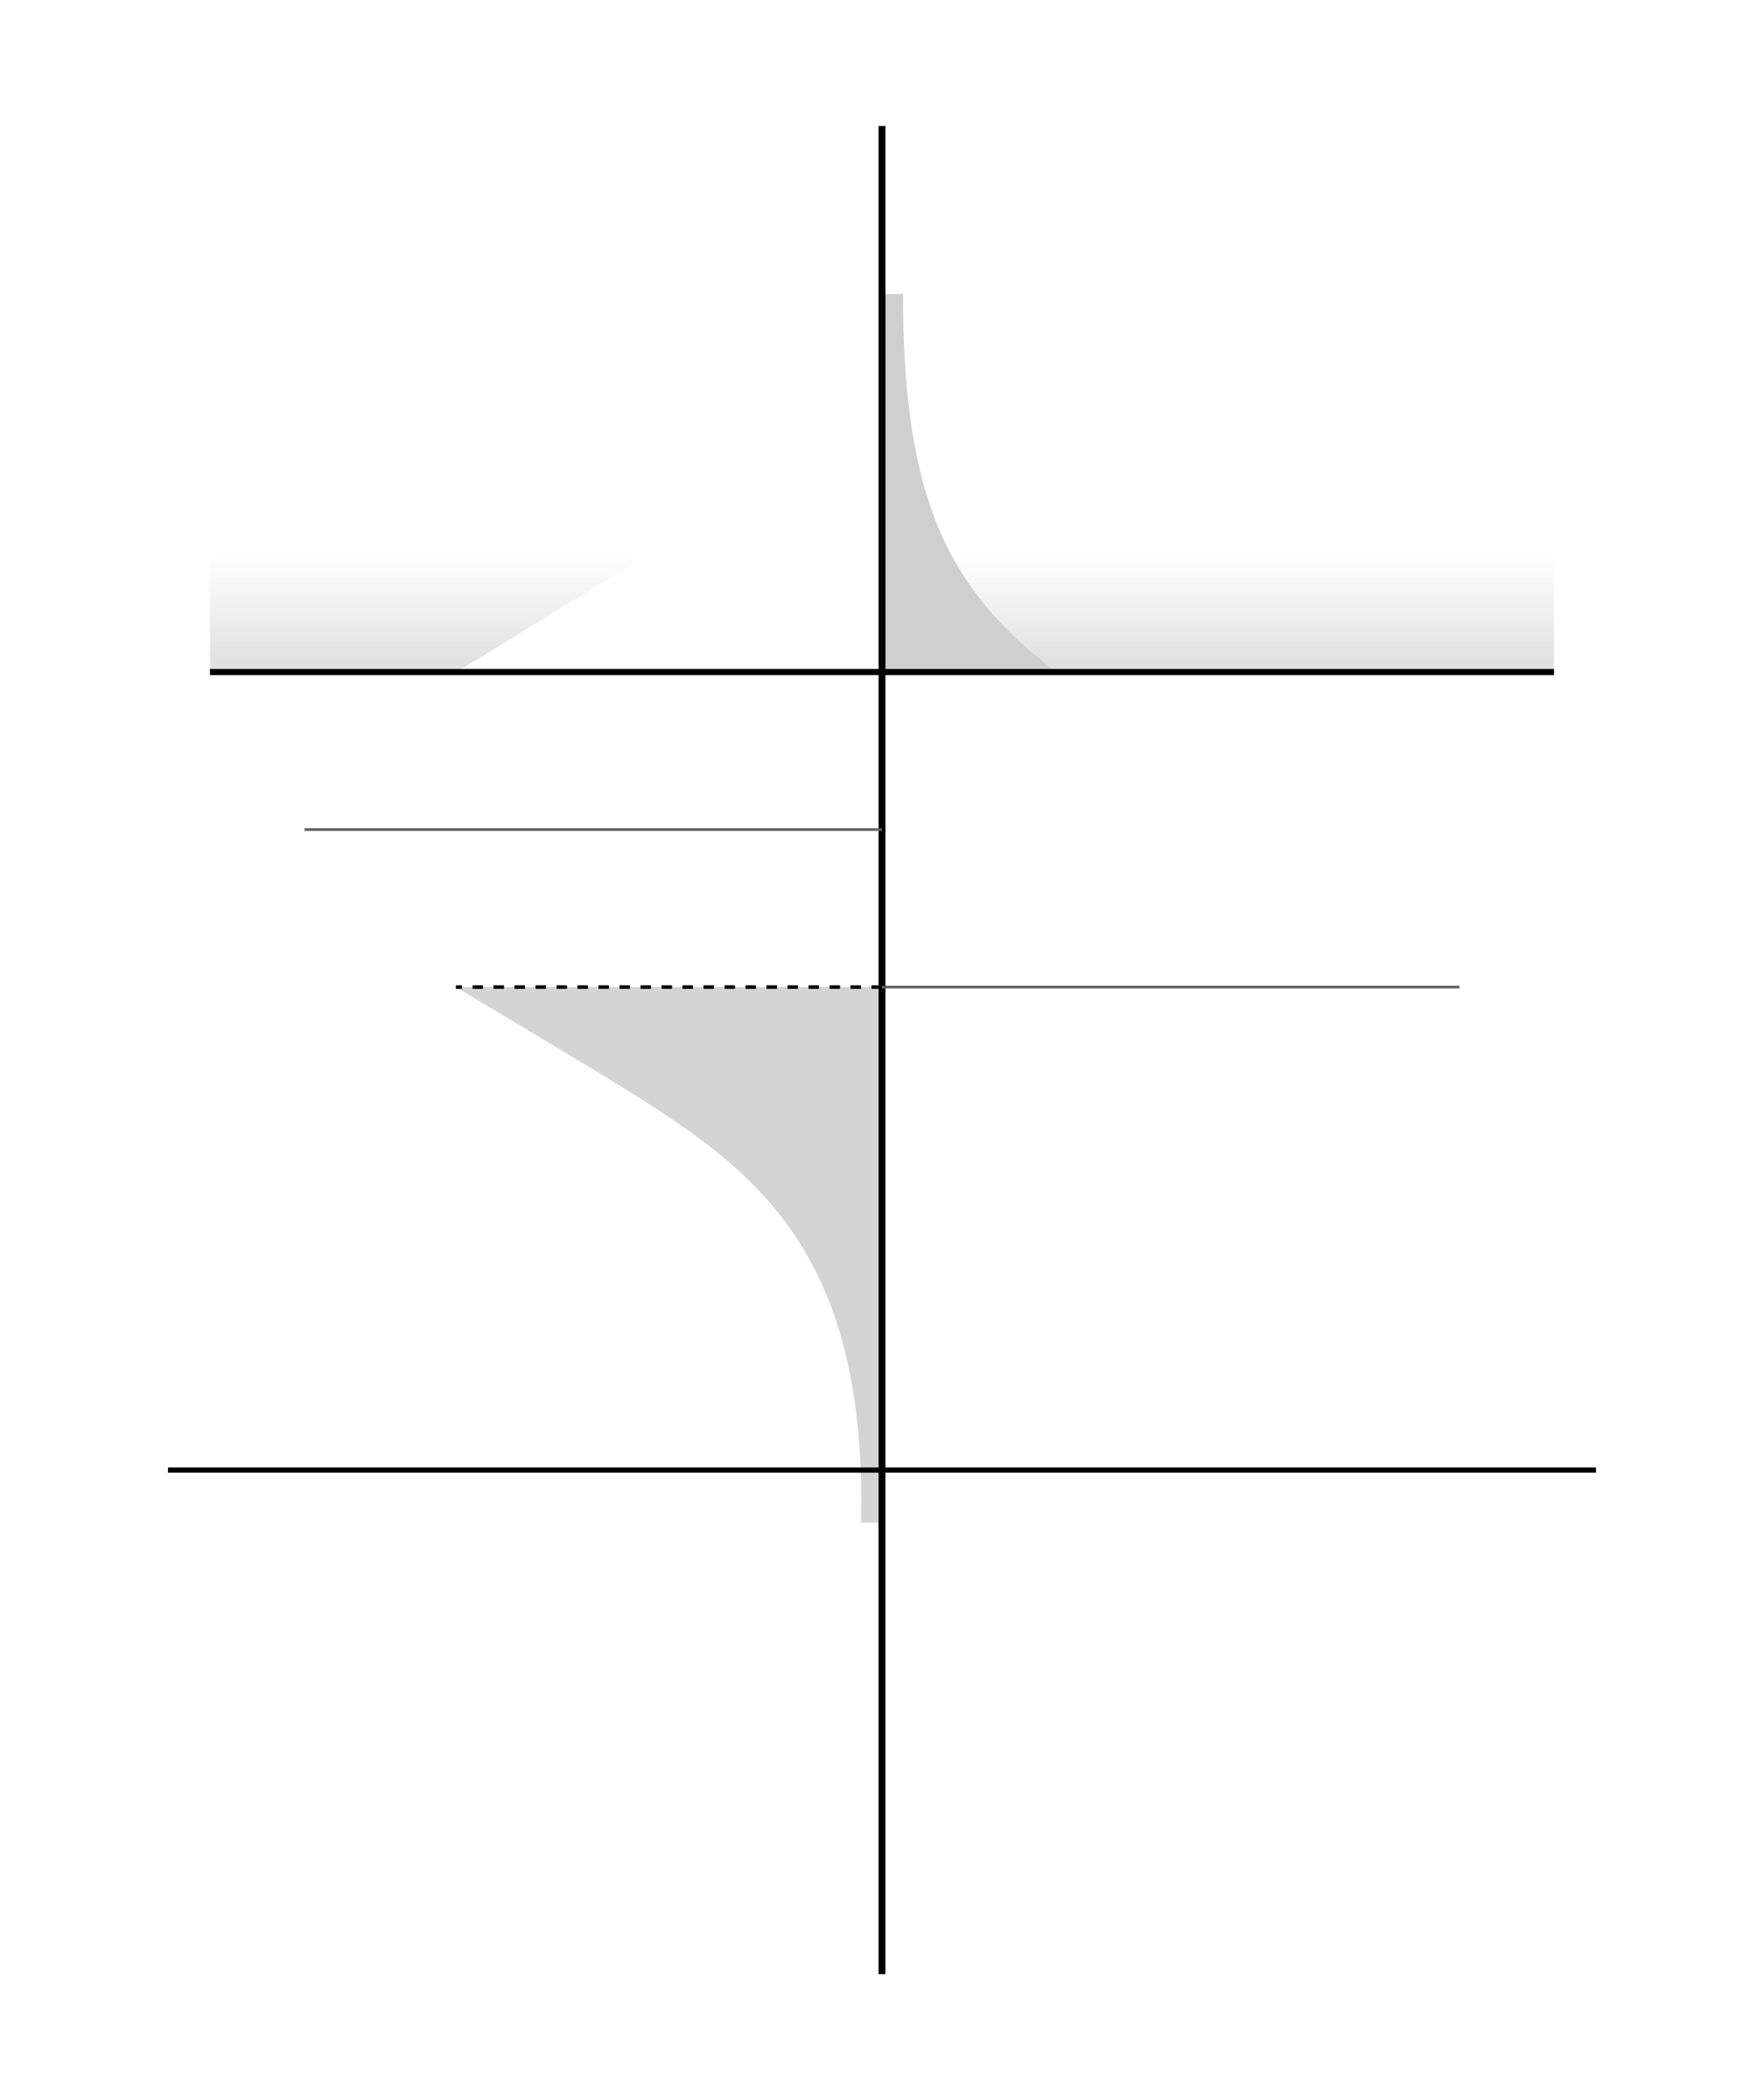 <svg xmlns="http://www.w3.org/2000/svg" xmlns:xlink="http://www.w3.org/1999/xlink" width="1008" height="1200" viewBox="0 0 1008 1200"><defs><linearGradient id="a"><stop offset="0" stop-color="#cfcfcf"/><stop offset="1" stop-color="#cfcfcf" stop-opacity="0"/></linearGradient><linearGradient xlink:href="#a" id="b" x1="504" y1="384" x2="504" y2="318" gradientUnits="userSpaceOnUse"/></defs><path d="M120 384h768v-72H120z" fill="url(#b)" fill-rule="evenodd" opacity=".678"/><g fill-rule="evenodd"><path d="M504 168v216h99.56C540 336 516 282 516 168z" fill="#cfcfcf"/><path d="M492 870c0-174-60-204-192-282-66-42-126-66-126-114s60-72 126-114c126-78 192-102 192-282h12v792z" fill="#fff"/><path d="M504 564H260.5c16.094 9.586 29.074 17.473 84.51 50.688C423.07 663.16 495.86 705.59 492 870h12z" opacity=".678" fill="silver"/></g><g fill="none" stroke="#000"><path d="M504 1128V72" stroke-width="4"/><path d="M912 840H96" stroke-width="3"/><path d="M120 384h768" stroke-width="3.5"/></g><g transform="translate(0 -336)"><use xlink:href="#c" transform="matrix(-1 0 0 1 1008 90)" width="100%" height="100%"/><path d="M174 810h330" id="c" fill="none" fill-rule="evenodd" stroke="#5f5f5f" stroke-width="1.5"/><use xlink:href="#e" transform="matrix(-1 0 0 1 1008 426)" width="100%" height="100%" fill="none"/><path d="M504 720h100.565" fill="none" stroke="#000" stroke-width="2" stroke-dasharray="8, 8"/><use xlink:href="#e" transform="translate(0 336)" width="100%" height="100%" fill="none"/><path d="M504 900H260.5" fill="none" stroke="#000" stroke-width="2" stroke-dasharray="6, 6"/></g></svg>
